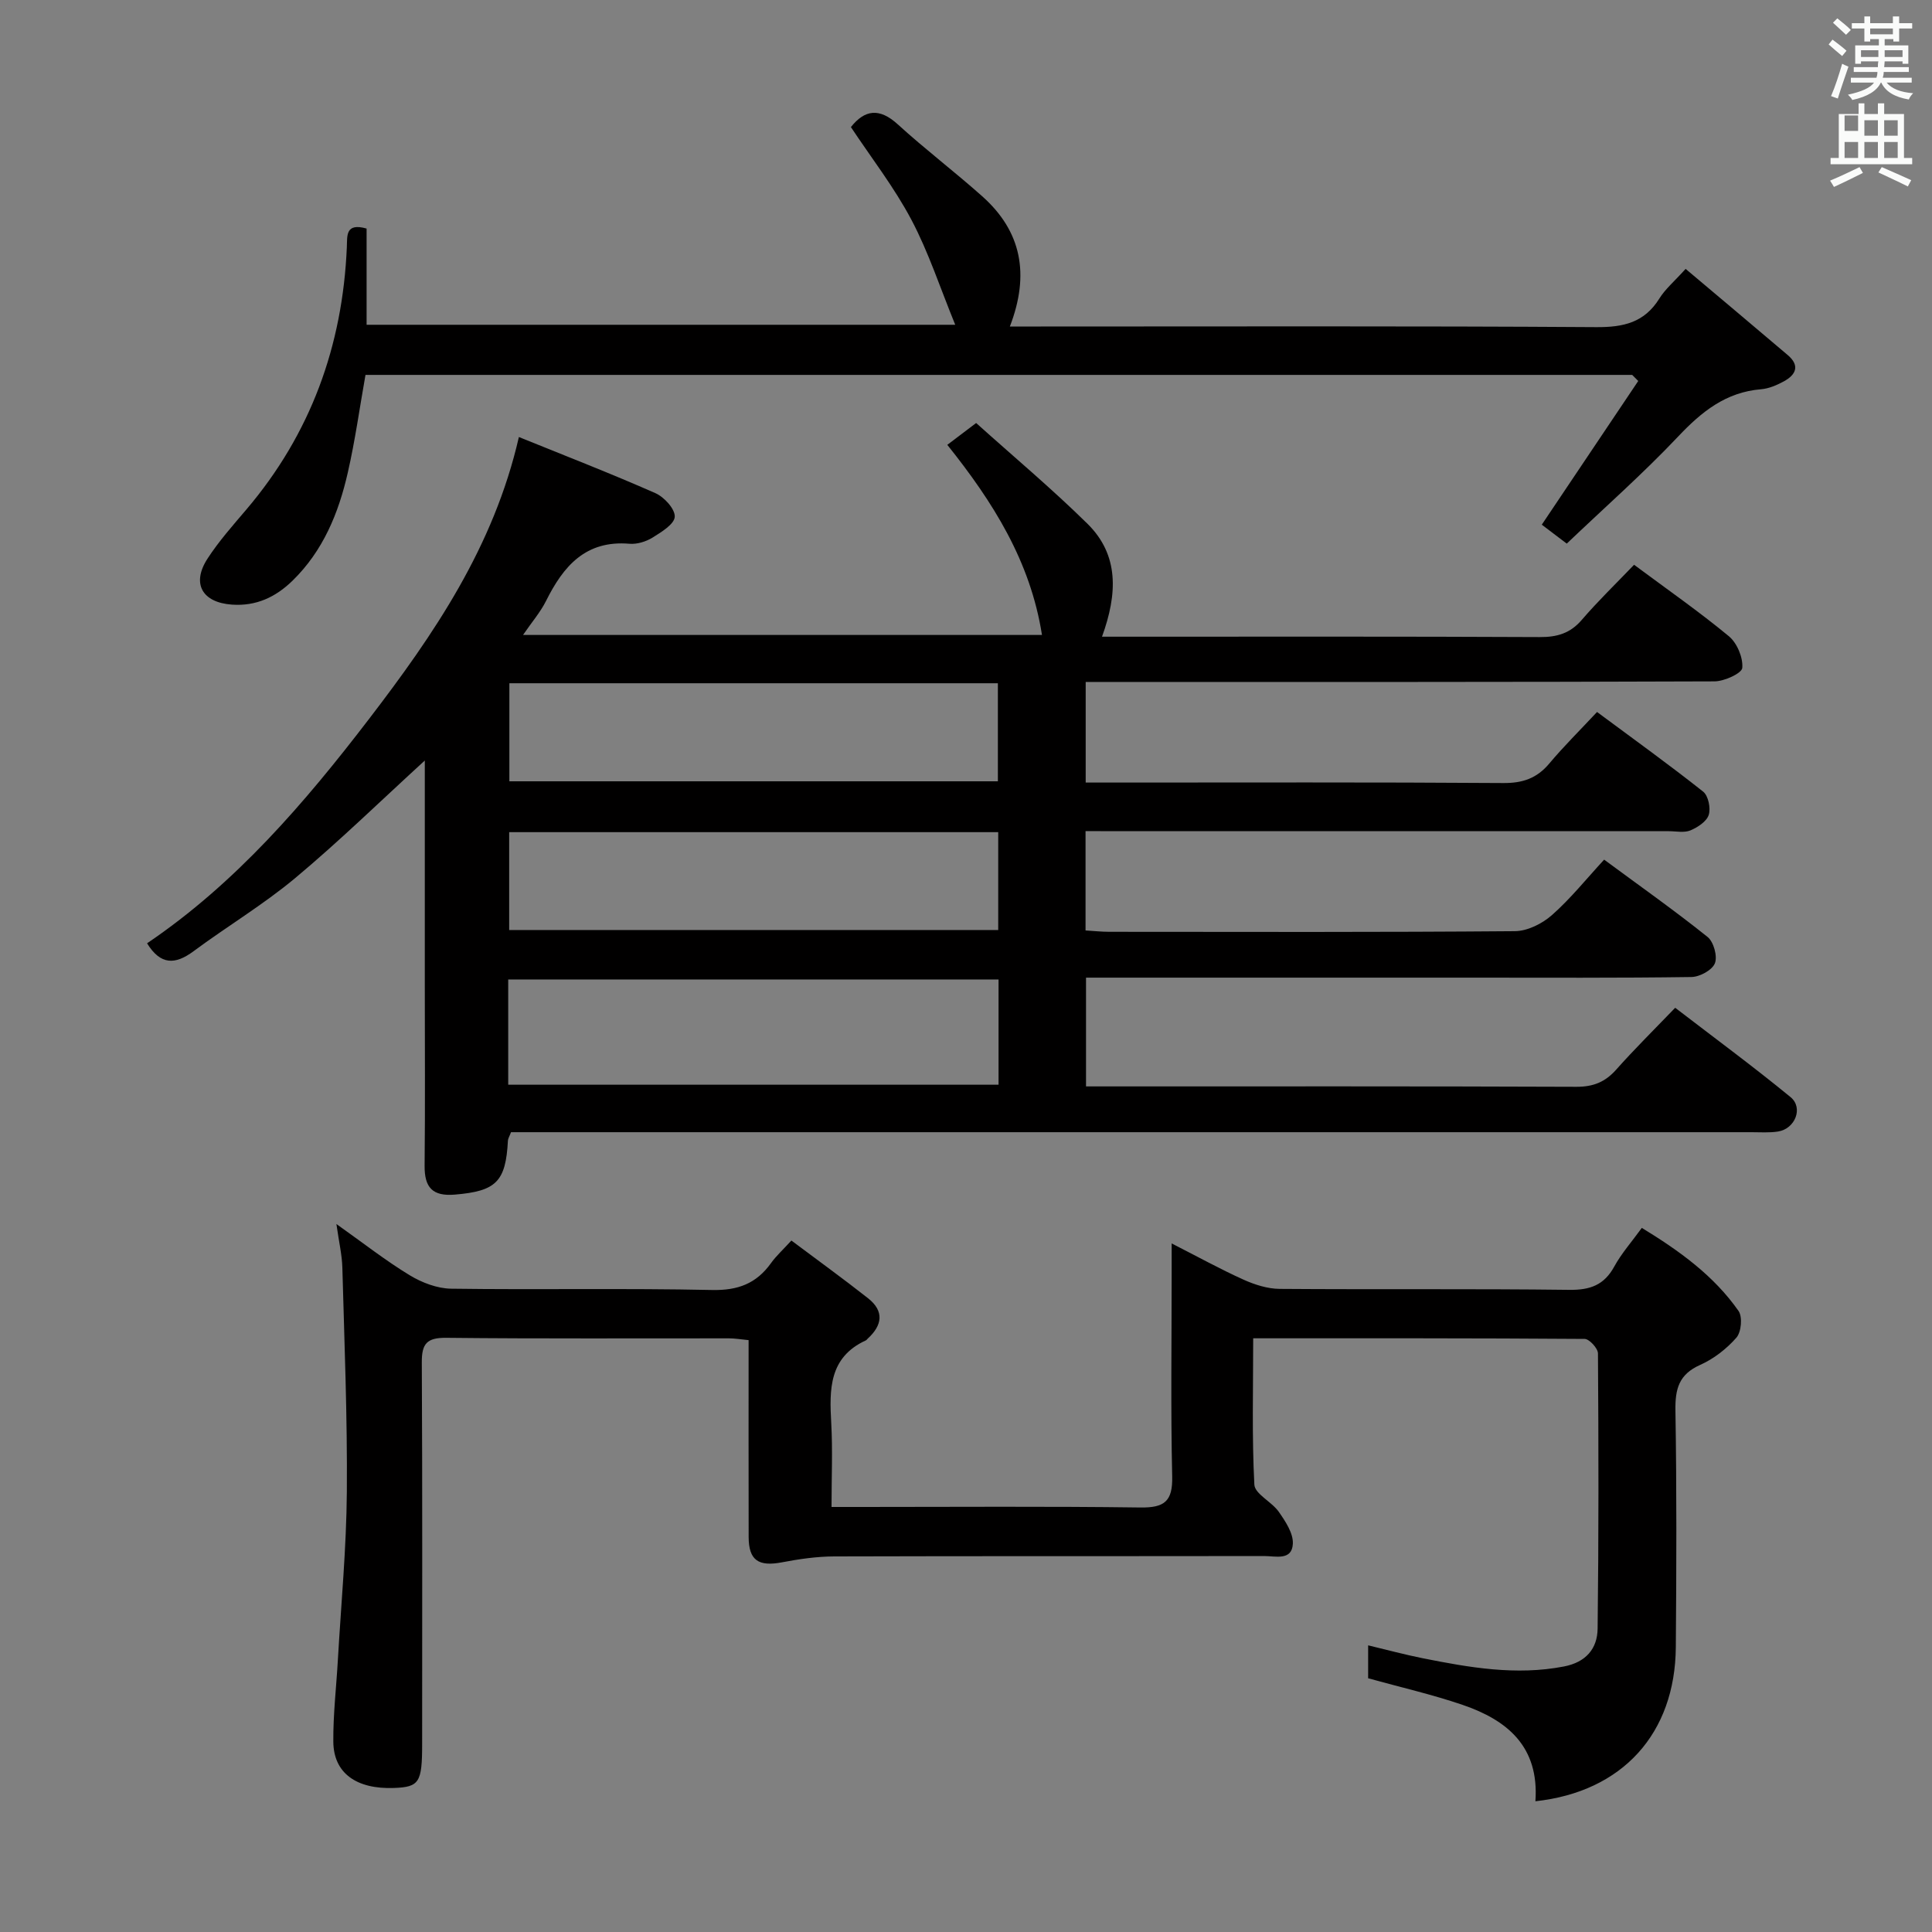 <svg enable-background="new 0 0 400 400" viewBox="0 0 400 400" xmlns="http://www.w3.org/2000/svg"><rect x="0" y="0" width="400" height="400" fill="#808080" stroke="none"/><path d="m378.6 9.2.8-1c.9.7 1.9 1.4 2.9 2.3l-.9 1.1c-1.1-.9-2-1.7-2.8-2.4zm.5 10.7c.9-2.1 1.6-4.3 2.3-6.7.4.2.8.4 1.3.6-.7 2.1-1.5 4.3-2.2 6.6zm.4-15.2.9-.9c1 .8 2 1.6 2.8 2.4l-1 1c-1-.9-1.9-1.8-2.7-2.5zm12.5-1.3h1.2v1.4h2.7v1.1h-2.7v2.7h-1.2v-.5h-1.8v1.3h4.9v3.8h-1.2v-.5h-3.7c0 .4-.1.9-.1 1.2h5.1v1h-5.2c0 .5-.1.9-.2 1.2h6v1h-5.2c1.1 1.3 2.9 2 5.5 2.2-.4.4-.7.8-.9 1.3-2.9-.5-4.8-1.6-5.7-3.5h-.1c-.8 1.7-2.7 2.9-5.9 3.6-.2-.4-.6-.8-.9-1.1 2.8-.6 4.6-1.4 5.4-2.5h-4.8v-1h5.3c.1-.3.2-.7.2-1.2h-4.9v-1h5c0-.4 0-.8.1-1.2h-3.6v.5h-1.2v-3.8h4.9v-1.3h-1.8v.5h-1.2v-2.7h-2.6v-1.1h2.6v-1.4h1.2v1.4h4.7v-1.4zm-6.7 8.4h3.6c0-.4 0-.9 0-1.4h-3.6zm1.9-4.7h4.7v-1.2h-4.7zm6.7 3.3h-3.7v1.4h3.7z" fill="#fafbfa"/><path d="m384.7 21.4h1.3v2.2h2.8v-2.2h1.3v2.2h4.1v9.1h1.7v1.3h-16.9v-1.3h1.7v-9.1h4.1v-2.2zm.3 13.2.7 1.2c-1.8.9-3.8 1.9-6 2.9-.2-.4-.5-.8-.8-1.3 2.4-1 4.4-2 6.1-2.8zm-3.1-7.5h2.8v-3.2h-2.8v4.2zm0 5.6h2.8v-3.3h-2.8zm4.1-4.6h2.8v-3.2h-2.8zm0 4.6h2.8v-3.3h-2.8zm3.6 1.9c2.1.9 4.1 1.8 6.1 2.7l-.7 1.3c-2.2-1.1-4.2-2-6.1-2.9zm3.3-9.7h-2.8v3.2h2.8zm-2.8 7.8h2.8v-3.3h-2.8z" fill="#fafbfa"/><g fill="#010000"><path d="m224.75 172.07v20.57c1.7.1 3.29.28 4.89.28 28 .02 56 .1 83.99-.13 2.6-.02 5.65-1.54 7.66-3.31 3.85-3.39 7.1-7.46 10.83-11.5 7.67 5.66 14.71 10.63 21.43 16.02 1.25 1.01 2.07 4 1.5 5.44-.56 1.41-3.14 2.82-4.86 2.84-15.16.22-30.33.13-45.5.13-24.66 0-49.33 0-73.99 0-1.81 0-3.62 0-5.85 0v22.52h5.04c32.16 0 64.33-.05 96.49.08 3.49.01 5.96-.99 8.23-3.55 3.76-4.23 7.79-8.21 12.22-12.81 8.24 6.33 16.23 12.21 23.89 18.5 2.69 2.21.94 6.57-2.6 7.12-1.79.28-3.66.14-5.49.14-83.49 0-166.99 0-250.48 0-2.14 0-4.28 0-6.35 0-.33.88-.62 1.31-.64 1.75-.45 8.54-2.46 10.45-10.98 11.17-4.63.39-6.31-1.47-6.27-5.97.13-12.5.04-25 .04-37.5 0-13.83 0-27.66 0-41.5 0-1.58 0-3.17 0-4.9-9.19 8.4-17.73 16.73-26.85 24.35-6.62 5.52-14.1 9.99-21.04 15.14-3.77 2.79-6.8 2.91-9.61-1.65 18.35-12.41 32.61-29.03 45.97-46.47 13.39-17.48 25.79-35.57 31.01-58.35 9.62 3.9 19.04 7.55 28.26 11.62 1.82.8 4.09 3.28 4.01 4.89-.08 1.54-2.78 3.18-4.61 4.32-1.35.83-3.2 1.4-4.75 1.27-9.09-.78-13.7 4.63-17.29 11.84-1.16 2.32-2.91 4.34-4.76 7.04h107.44c-2.4-15.27-10.13-27.51-19.6-39.36 1.74-1.32 3.42-2.59 5.97-4.52 7.63 6.86 15.62 13.55 23.03 20.84 6.6 6.49 6.24 14.56 3.03 23.4h5.62c28.33 0 56.66-.06 84.99.08 3.61.02 6.33-.77 8.73-3.57 3.35-3.9 7.06-7.48 10.82-11.4 6.93 5.15 13.49 9.72 19.63 14.8 1.69 1.4 2.95 4.41 2.77 6.55-.09 1.12-3.72 2.78-5.75 2.79-41.33.16-82.66.12-123.99.12-1.96 0-3.91 0-6.2 0v20.83h5.48c27 0 54-.09 80.99.1 4.02.03 6.96-.99 9.52-4.05 2.99-3.56 6.31-6.84 9.88-10.66 7.71 5.72 14.97 10.94 21.97 16.49 1.07.85 1.6 3.44 1.15 4.83-.44 1.36-2.3 2.57-3.8 3.2-1.29.53-2.95.16-4.45.16-38.16 0-76.33 0-114.49 0-2-.02-3.97-.02-6.28-.02zm-119.53 52.51h101.52c0-7.45 0-14.54 0-21.79-33.96 0-67.67 0-101.52 0zm101.38-62.82c0-6.92 0-13.6 0-20.3-33.93 0-67.45 0-101.14 0v20.3zm-101.18 10.53v20.26h101.25c0-6.97 0-13.55 0-20.26-33.88 0-67.43 0-101.25 0z"/><path d="m317.89 372.93c.81-11.36-5.87-16.81-15.06-19.95-6.26-2.14-12.74-3.62-19.57-5.51 0-1.69 0-3.93 0-6.82 3.81.91 7.55 1.92 11.34 2.68 9.64 1.92 19.28 3.61 29.18 1.7 4.55-.87 6.94-3.67 6.99-7.84.23-19 .2-37.99.07-56.99-.01-1.05-1.79-2.98-2.75-2.99-22.63-.17-45.26-.13-68.63-.13 0 10.4-.28 20.37.24 30.29.1 1.95 3.61 3.55 5.07 5.65 1.37 1.97 3.01 4.43 2.9 6.59-.17 3.59-3.64 2.54-5.95 2.55-29.66.05-59.33-.01-88.99.08-3.61.01-7.26.54-10.82 1.22-4.88.93-6.9-.41-6.91-5.25-.03-13.48-.01-26.96-.01-40.75-1.55-.15-2.82-.37-4.09-.37-19.5-.02-39 .1-58.5-.11-4.03-.04-5.09 1.21-5.07 5.09.14 26.33.07 52.66.07 79 0 7.99-.59 8.91-5.82 9.11-7.79.29-12.51-3.07-12.57-9.56-.05-5.64.62-11.28.94-16.93.67-11.61 1.77-23.22 1.86-34.83.12-15.47-.51-30.95-.93-46.42-.07-2.61-.69-5.21-1.23-9.02 5.57 3.95 10.19 7.58 15.18 10.61 2.52 1.53 5.69 2.74 8.58 2.78 18 .25 36-.12 53.99.27 5.38.12 9.2-1.33 12.24-5.58 1.05-1.47 2.43-2.71 4.21-4.66 5.33 3.99 10.67 7.86 15.86 11.94 3.42 2.69 2.96 5.62-.08 8.39-.12.11-.22.28-.36.34-7.67 3.52-7.56 10.17-7.17 17.15.31 5.6.06 11.23.06 17.34h6.43c19.17 0 38.33-.15 57.5.11 4.97.07 6.72-1.25 6.6-6.42-.32-13.99-.11-28-.11-42 0-1.79 0-3.58 0-6.25 5.46 2.78 10.07 5.33 14.86 7.49 2.33 1.05 4.98 1.9 7.49 1.92 20 .15 40-.05 59.99.2 4.33.05 7.21-1 9.31-4.85 1.49-2.72 3.61-5.1 5.69-7.98 7.8 4.76 14.9 9.88 20.02 17.19.86 1.22.58 4.37-.43 5.53-2.03 2.32-4.7 4.4-7.51 5.65-4.41 1.96-5.19 4.98-5.12 9.44.27 16.33.21 32.66.08 48.99-.13 17.86-11.02 29.95-29.07 31.91z"/><path d="m348.99 55.67c7.21 6.08 14.2 11.94 21.15 17.85 2.57 2.19 1.68 4.09-.84 5.45-1.44.78-3.09 1.49-4.69 1.62-7.29.6-12.29 4.63-17.15 9.77-7.29 7.71-15.28 14.75-23.08 22.19-2.32-1.76-3.97-3.01-5.17-3.92 6.78-10.1 13.38-19.93 19.97-29.75-.42-.42-.83-.84-1.25-1.26-87.33 0-174.65 0-262.26 0-1.19 6.67-2.13 13.53-3.67 20.26-1.9 8.35-5.11 16.17-11.43 22.34-3.51 3.42-7.54 5.31-12.55 4.96-6.14-.43-8.41-4.33-5.07-9.5 2.34-3.61 5.24-6.88 8.04-10.17 13.34-15.68 19.95-33.92 20.82-54.36.1-2.36-.32-5.07 4.09-3.83v19.92h121.87c-3.14-7.67-5.52-15.03-9.08-21.75-3.54-6.69-8.26-12.76-12.52-19.18 2.85-3.59 5.88-4.06 9.72-.55 5.65 5.15 11.76 9.79 17.47 14.88 8.11 7.22 9.9 16.12 5.72 26.96h6.42c38.32 0 76.65-.12 114.97.13 5.65.04 9.98-.94 13.08-5.92 1.21-1.96 3.06-3.5 5.44-6.14z"/></g></svg>